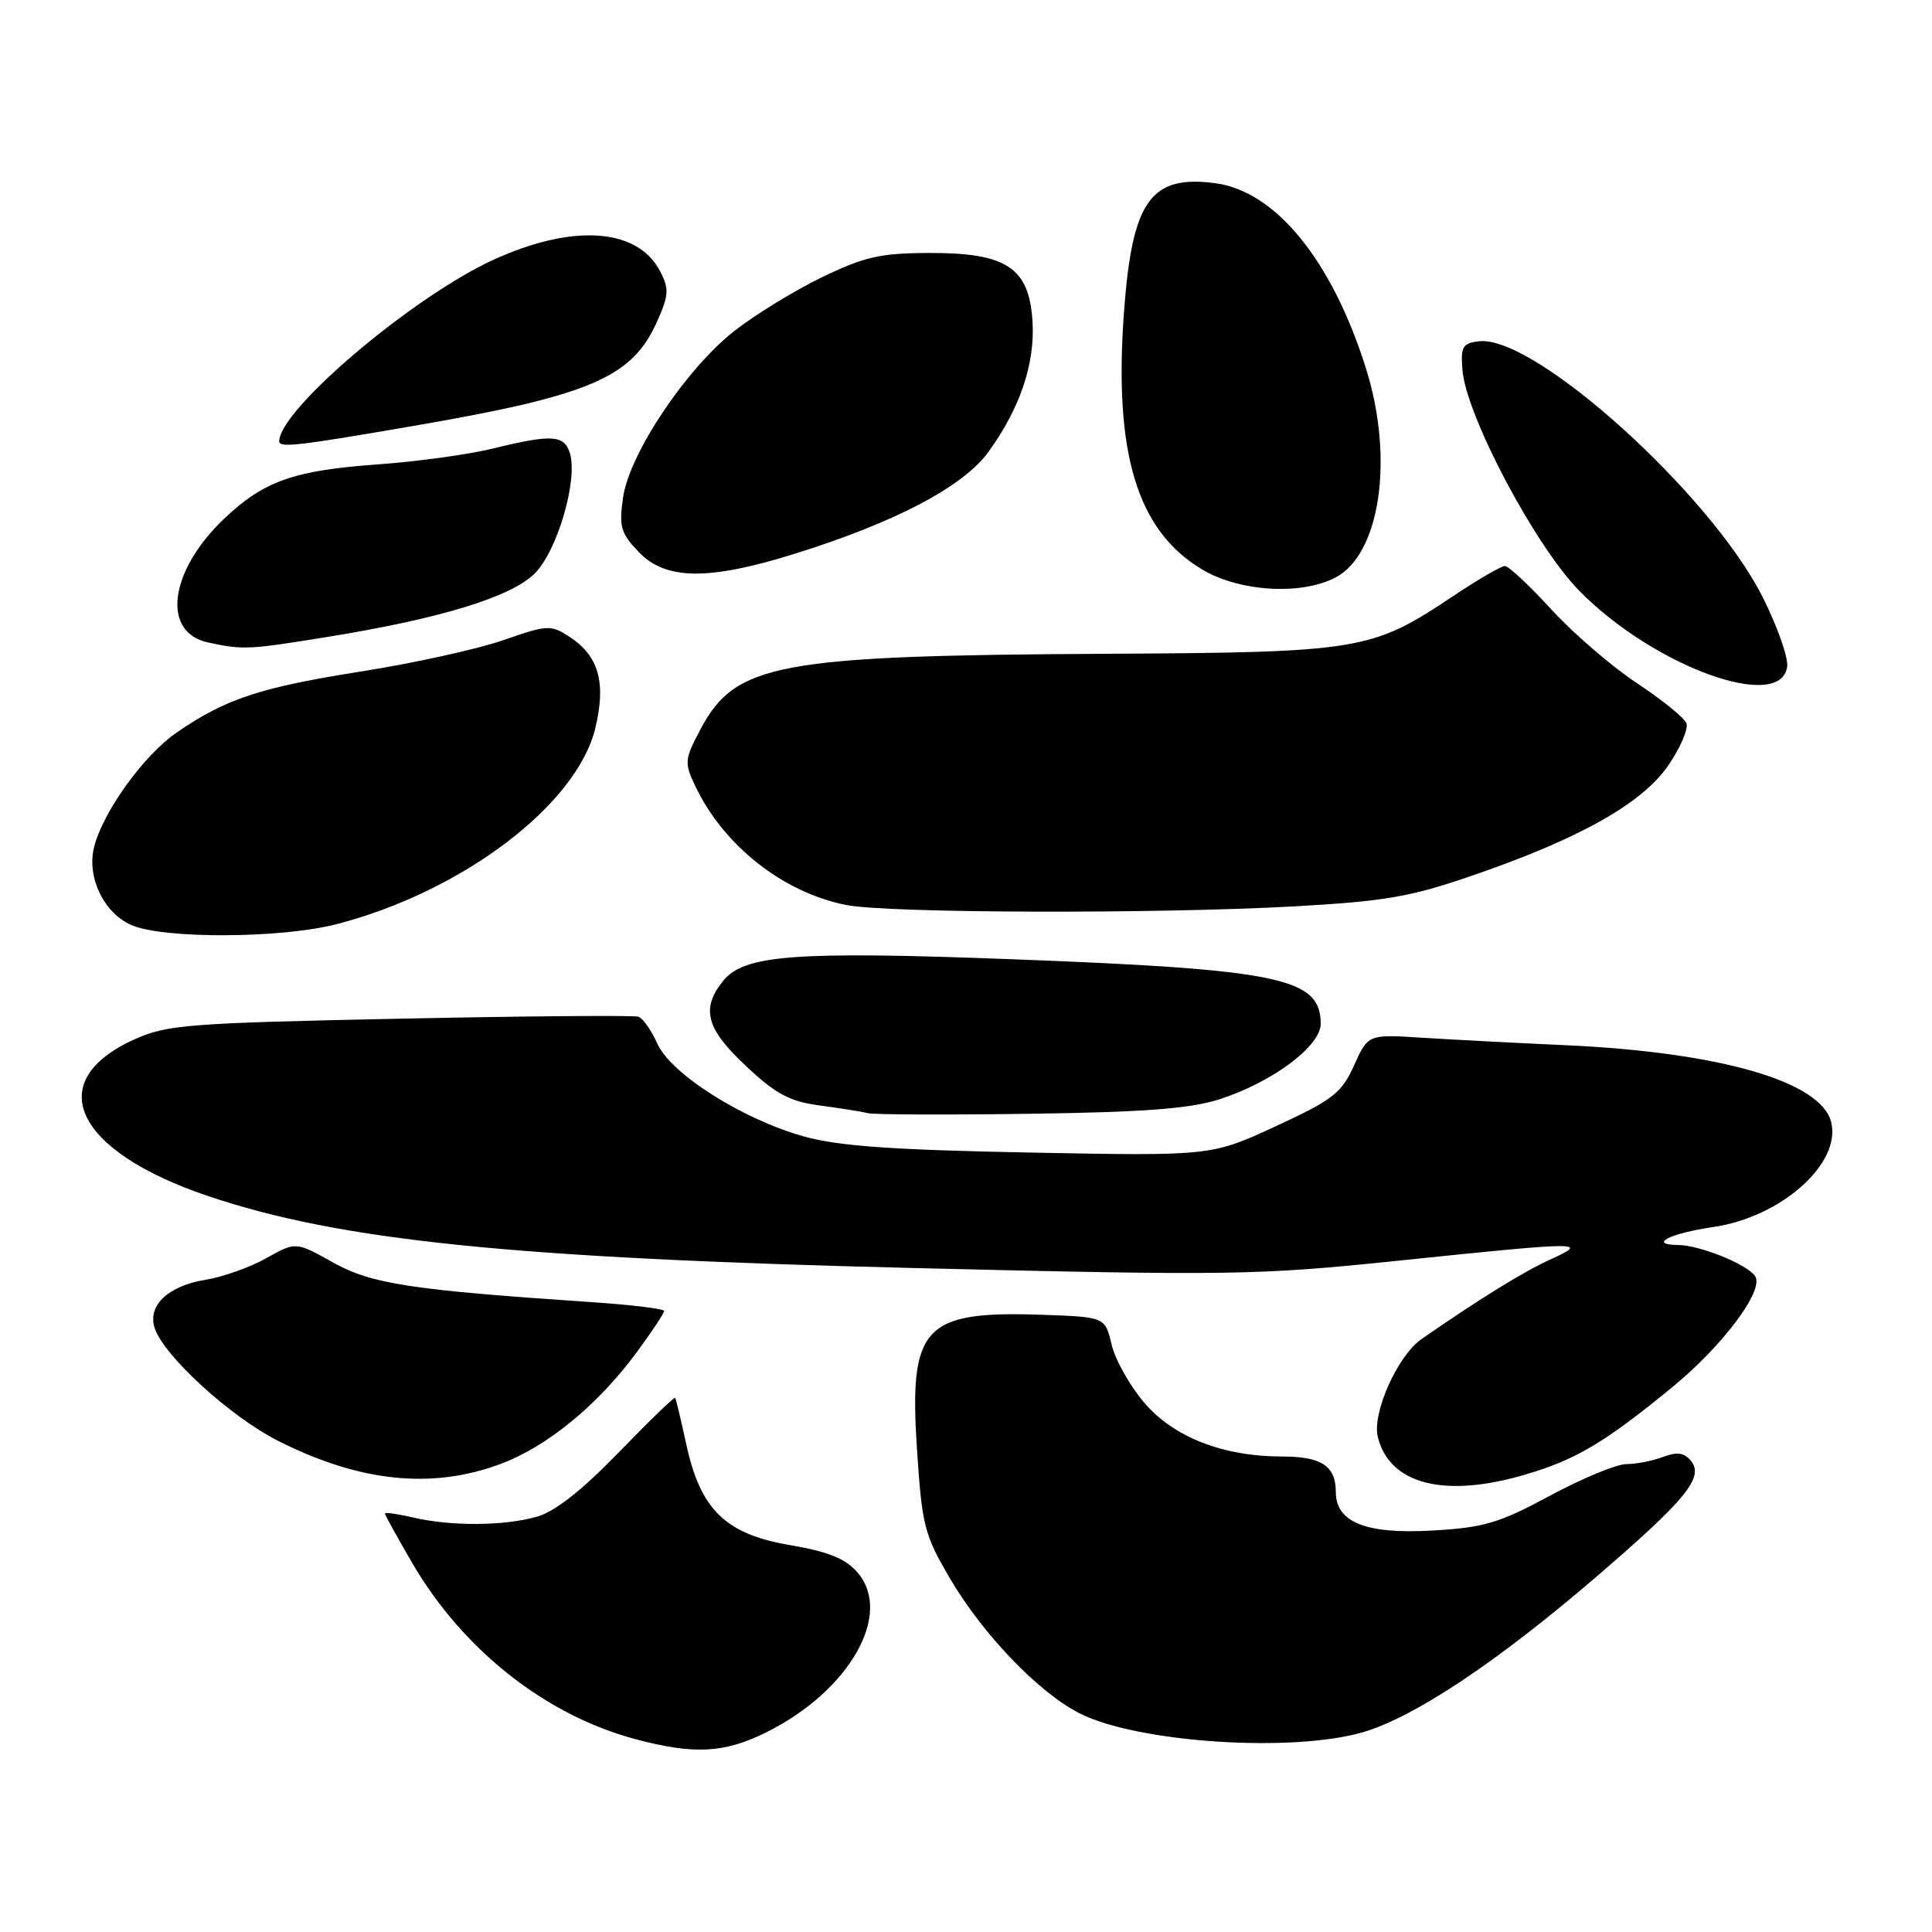 <?xml version="1.0" encoding="UTF-8" standalone="no"?>
<!DOCTYPE svg PUBLIC "-//W3C//DTD SVG 1.1//EN" "http://www.w3.org/Graphics/SVG/1.1/DTD/svg11.dtd" >
<svg xmlns="http://www.w3.org/2000/svg" xmlns:xlink="http://www.w3.org/1999/xlink" version="1.1" viewBox="0 0 256 256">
 <g >
 <path fill="currentColor"
d=" M 101.58 229.52 C 112.57 224.04 118.37 213.86 113.63 208.37 C 112.03 206.52 109.79 205.61 104.66 204.73 C 96.11 203.27 92.80 200.04 90.92 191.31 C 90.23 188.12 89.57 185.37 89.46 185.22 C 89.36 185.06 85.98 188.32 81.97 192.47 C 77.02 197.56 73.51 200.32 71.08 200.99 C 66.70 202.21 59.77 202.25 54.75 201.08 C 52.69 200.60 51.00 200.36 51.00 200.55 C 51.00 200.74 52.66 203.73 54.68 207.20 C 61.36 218.62 72.28 227.24 84.10 230.42 C 91.93 232.52 95.98 232.32 101.58 229.52 Z  M 180.69 229.50 C 187.46 227.49 198.36 220.23 211.31 209.11 C 223.44 198.70 225.86 195.74 224.04 193.55 C 223.15 192.48 222.20 192.35 220.36 193.05 C 218.99 193.57 216.81 194.00 215.51 194.00 C 214.21 194.00 209.67 195.88 205.41 198.17 C 198.67 201.81 196.67 202.41 189.86 202.80 C 181.00 203.32 177.00 201.72 177.00 197.68 C 177.00 194.26 175.10 193.00 169.98 193.00 C 162.10 193.00 155.55 190.46 151.64 185.89 C 149.72 183.65 147.77 180.18 147.29 178.16 C 146.43 174.50 146.43 174.50 137.88 174.21 C 122.39 173.69 120.44 175.80 121.50 191.94 C 122.16 202.12 122.47 203.35 125.86 209.12 C 130.19 216.52 137.60 224.25 143.02 227.01 C 150.68 230.92 171.32 232.28 180.69 229.50 Z  M 202.07 195.40 C 208.82 193.42 212.59 191.18 221.55 183.84 C 228.26 178.34 233.75 171.02 232.58 169.13 C 231.62 167.57 225.29 165.00 222.35 164.97 C 218.32 164.93 221.25 163.43 227.00 162.59 C 236.02 161.28 244.01 154.17 242.64 148.68 C 241.28 143.27 227.82 139.40 207.16 138.48 C 200.75 138.19 192.30 137.75 188.39 137.50 C 181.28 137.05 181.28 137.05 179.42 141.17 C 177.77 144.84 176.64 145.72 169.03 149.24 C 160.50 153.18 160.50 153.18 136.50 152.72 C 118.21 152.37 111.07 151.86 106.50 150.58 C 98.34 148.29 88.88 142.29 87.09 138.27 C 86.31 136.52 85.19 134.92 84.59 134.72 C 83.99 134.52 69.78 134.63 53.00 134.98 C 24.94 135.56 22.13 135.78 17.84 137.71 C 5.54 143.25 9.85 152.49 27.50 158.46 C 45.05 164.39 67.89 166.72 121.01 168.02 C 163.16 169.04 166.56 168.99 185.27 167.05 C 209.84 164.50 210.71 164.49 205.38 166.91 C 201.81 168.54 195.99 172.14 188.35 177.44 C 185.17 179.66 181.78 187.27 182.57 190.42 C 184.14 196.69 191.39 198.54 202.07 195.40 Z  M 66.36 193.97 C 72.57 191.64 79.26 186.13 84.44 179.09 C 86.40 176.42 88.00 174.00 88.00 173.71 C 88.00 173.42 83.61 172.89 78.25 172.53 C 54.38 170.92 49.23 170.13 44.12 167.28 C 39.19 164.52 39.19 164.52 35.28 166.72 C 33.14 167.93 29.51 169.21 27.23 169.58 C 22.31 170.37 19.54 172.97 20.48 175.93 C 21.64 179.60 30.51 187.72 36.85 190.92 C 47.68 196.39 57.24 197.38 66.36 193.97 Z  M 161.59 145.66 C 168.60 143.40 175.00 138.62 175.00 135.65 C 175.00 129.58 169.62 128.45 134.00 127.10 C 105.39 126.02 98.62 126.52 95.84 129.95 C 92.84 133.65 93.55 136.31 98.87 141.28 C 102.82 144.98 104.66 145.96 108.62 146.48 C 111.30 146.84 114.17 147.29 115.00 147.50 C 115.83 147.70 125.50 147.74 136.50 147.58 C 151.68 147.37 157.73 146.90 161.59 145.66 Z  M 44.54 122.47 C 61.22 118.18 76.45 106.65 78.89 96.45 C 80.33 90.44 79.34 86.92 75.48 84.39 C 72.98 82.76 72.57 82.78 66.68 84.83 C 63.28 86.01 54.85 87.87 47.94 88.96 C 34.45 91.09 29.90 92.59 23.40 97.07 C 19.04 100.07 13.61 107.61 12.46 112.27 C 11.48 116.24 13.76 120.99 17.42 122.58 C 21.65 124.42 37.19 124.36 44.54 122.47 Z  M 171.50 120.10 C 183.46 119.43 186.88 118.85 195.00 116.05 C 209.27 111.15 217.57 106.49 221.06 101.42 C 222.67 99.07 223.75 96.55 223.46 95.82 C 223.16 95.10 220.20 92.70 216.87 90.50 C 213.54 88.30 208.45 83.91 205.56 80.75 C 202.67 77.59 199.90 75.00 199.40 75.00 C 198.91 75.00 195.80 76.81 192.50 79.02 C 181.76 86.20 180.26 86.45 146.50 86.63 C 103.02 86.86 97.45 87.90 92.82 96.63 C 90.69 100.66 90.65 101.05 92.16 104.22 C 95.92 112.09 103.80 118.28 112.15 119.92 C 117.67 121.01 153.15 121.11 171.50 120.10 Z  M 236.81 88.34 C 236.98 87.15 235.51 83.00 233.56 79.12 C 226.68 65.45 203.35 44.40 196.00 45.22 C 193.80 45.47 193.53 45.92 193.78 49.00 C 194.25 55.02 203.36 72.26 209.24 78.26 C 219.05 88.27 235.94 94.45 236.81 88.34 Z  M 43.00 84.46 C 58.26 82.01 67.71 79.13 70.86 75.98 C 73.87 72.97 76.62 63.52 75.50 60.01 C 74.75 57.62 73.08 57.53 65.33 59.43 C 62.12 60.22 55.23 61.17 50.00 61.54 C 38.88 62.34 34.91 63.75 29.63 68.80 C 22.40 75.72 21.38 83.80 27.57 85.13 C 32.15 86.12 32.91 86.09 43.00 84.46 Z  M 176.93 76.54 C 182.88 73.46 184.75 60.79 181.01 48.86 C 176.53 34.56 169.05 25.35 161.06 24.28 C 152.48 23.13 150.02 26.58 148.94 41.26 C 147.55 60.01 150.65 70.28 159.26 75.44 C 164.20 78.40 172.35 78.91 176.93 76.54 Z  M 105.20 73.41 C 118.62 69.23 127.63 64.49 130.98 59.87 C 135.18 54.07 137.17 48.15 136.81 42.54 C 136.36 35.47 133.36 33.49 123.17 33.52 C 116.58 33.54 114.55 34.01 108.81 36.79 C 105.14 38.58 99.94 41.77 97.26 43.89 C 90.86 48.94 83.39 60.14 82.56 65.91 C 82.00 69.79 82.25 70.65 84.65 73.16 C 88.21 76.87 93.87 76.94 105.20 73.41 Z  M 54.71 56.45 C 78.17 52.42 83.74 50.04 87.04 42.66 C 88.63 39.12 88.68 38.28 87.47 35.95 C 84.50 30.20 75.91 29.61 65.39 34.42 C 54.67 39.33 37.00 54.30 37.00 58.48 C 37.00 59.36 39.41 59.09 54.71 56.45 Z "/>
</g>
</svg>